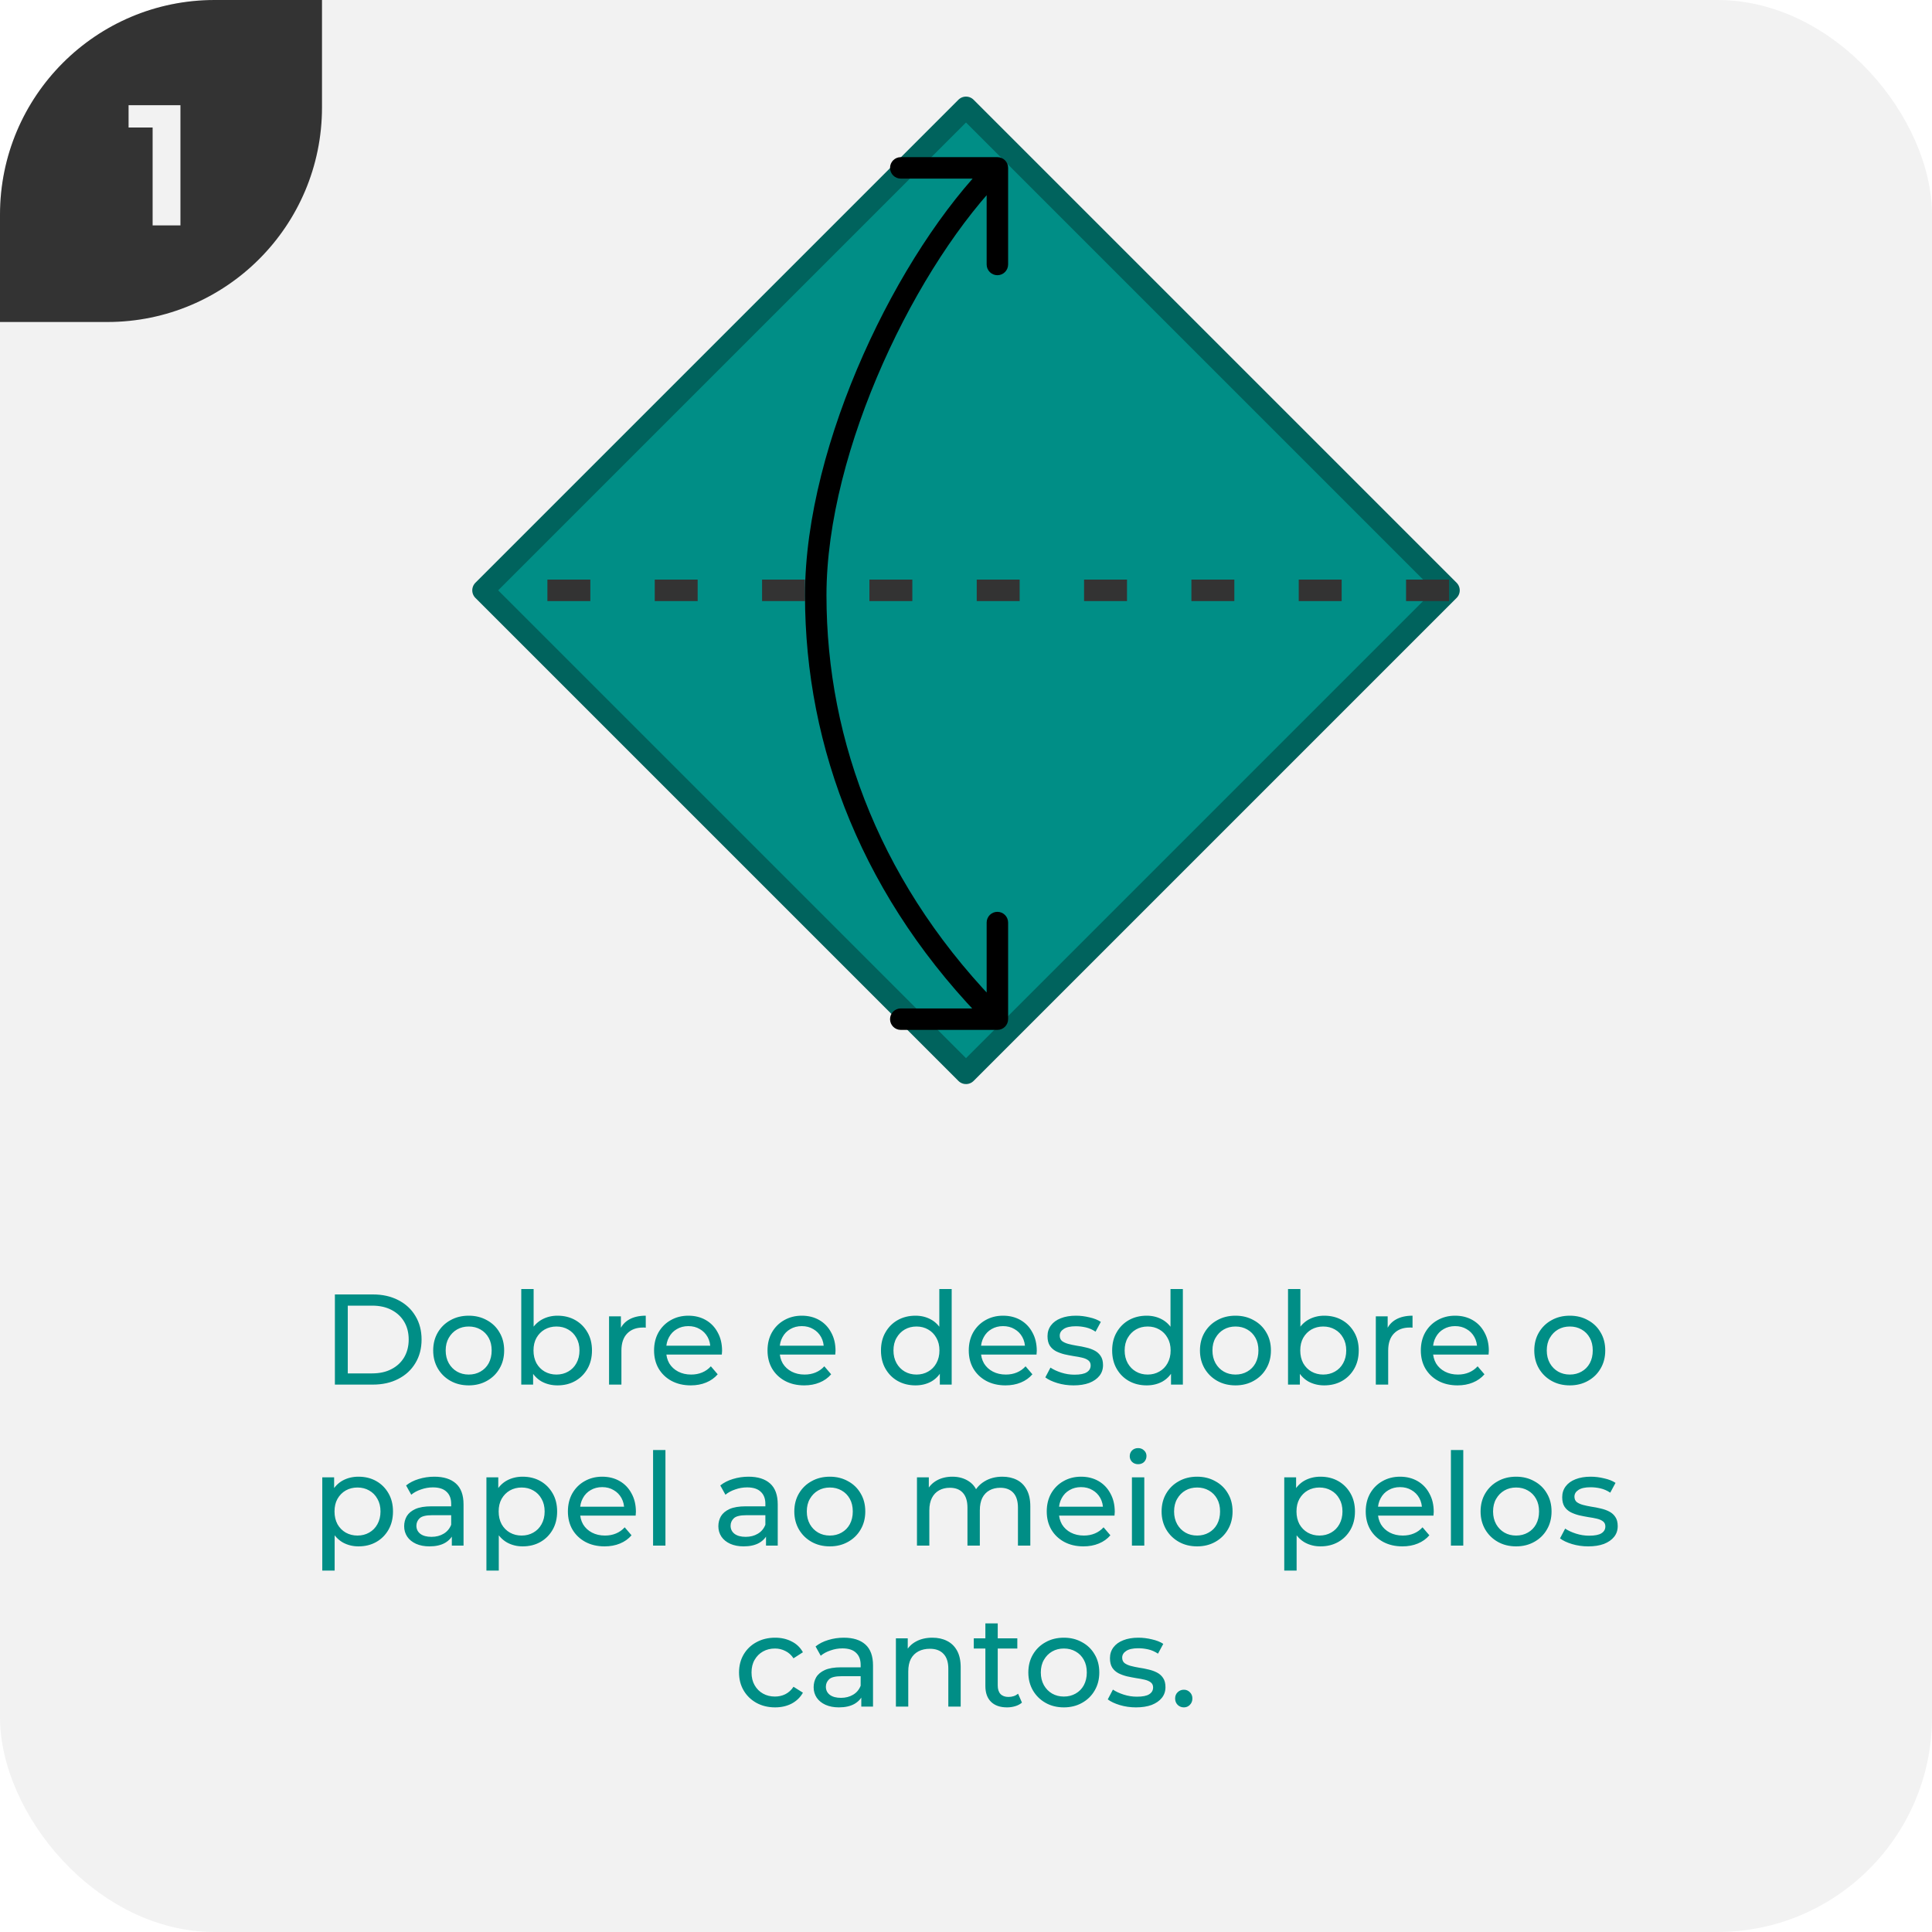 <svg width="180" height="180" viewBox="0 0 180 180" fill="none" xmlns="http://www.w3.org/2000/svg">
<g clip-path="url(#clip0_18_510)">
<rect width="180" height="180" rx="20" fill="#F2F2F2"/>
<g clip-path="url(#clip1_18_510)">
<path d="M0 30L-1.31134e-06 0L30 -1.31134e-06L30 10C30 21.046 21.046 30 10 30L0 30Z" fill="#333333"/>
<path d="M16.811 9.8V21H14.219V11.88H11.979V9.8H16.811Z" fill="#F2F2F2"/>
</g>
<path d="M31.201 129V120.6H34.741C35.637 120.6 36.425 120.776 37.105 121.128C37.793 121.48 38.325 121.972 38.701 122.604C39.085 123.236 39.277 123.968 39.277 124.8C39.277 125.632 39.085 126.364 38.701 126.996C38.325 127.628 37.793 128.12 37.105 128.472C36.425 128.824 35.637 129 34.741 129H31.201ZM32.401 127.956H34.669C35.365 127.956 35.965 127.824 36.469 127.56C36.981 127.296 37.377 126.928 37.657 126.456C37.937 125.976 38.077 125.424 38.077 124.8C38.077 124.168 37.937 123.616 37.657 123.144C37.377 122.672 36.981 122.304 36.469 122.04C35.965 121.776 35.365 121.644 34.669 121.644H32.401V127.956ZM43.672 129.072C43.032 129.072 42.464 128.932 41.968 128.652C41.471 128.372 41.08 127.988 40.791 127.5C40.504 127.004 40.359 126.444 40.359 125.82C40.359 125.188 40.504 124.628 40.791 124.14C41.08 123.652 41.471 123.272 41.968 123C42.464 122.72 43.032 122.58 43.672 122.58C44.303 122.58 44.867 122.72 45.364 123C45.867 123.272 46.26 123.652 46.539 124.14C46.828 124.62 46.971 125.18 46.971 125.82C46.971 126.452 46.828 127.012 46.539 127.5C46.26 127.988 45.867 128.372 45.364 128.652C44.867 128.932 44.303 129.072 43.672 129.072ZM43.672 128.064C44.08 128.064 44.444 127.972 44.764 127.788C45.092 127.604 45.347 127.344 45.532 127.008C45.715 126.664 45.807 126.268 45.807 125.82C45.807 125.364 45.715 124.972 45.532 124.644C45.347 124.308 45.092 124.048 44.764 123.864C44.444 123.68 44.08 123.588 43.672 123.588C43.264 123.588 42.9 123.68 42.58 123.864C42.26 124.048 42.004 124.308 41.812 124.644C41.62 124.972 41.523 125.364 41.523 125.82C41.523 126.268 41.62 126.664 41.812 127.008C42.004 127.344 42.26 127.604 42.58 127.788C42.9 127.972 43.264 128.064 43.672 128.064ZM51.937 129.072C51.393 129.072 50.901 128.952 50.461 128.712C50.029 128.464 49.685 128.1 49.429 127.62C49.181 127.14 49.057 126.54 49.057 125.82C49.057 125.1 49.185 124.5 49.441 124.02C49.705 123.54 50.053 123.18 50.485 122.94C50.925 122.7 51.409 122.58 51.937 122.58C52.561 122.58 53.113 122.716 53.593 122.988C54.073 123.26 54.453 123.64 54.733 124.128C55.013 124.608 55.153 125.172 55.153 125.82C55.153 126.468 55.013 127.036 54.733 127.524C54.453 128.012 54.073 128.392 53.593 128.664C53.113 128.936 52.561 129.072 51.937 129.072ZM48.565 129V120.096H49.717V124.332L49.597 125.808L49.669 127.284V129H48.565ZM51.841 128.064C52.249 128.064 52.613 127.972 52.933 127.788C53.261 127.604 53.517 127.344 53.701 127.008C53.893 126.664 53.989 126.268 53.989 125.82C53.989 125.364 53.893 124.972 53.701 124.644C53.517 124.308 53.261 124.048 52.933 123.864C52.613 123.68 52.249 123.588 51.841 123.588C51.441 123.588 51.077 123.68 50.749 123.864C50.429 124.048 50.173 124.308 49.981 124.644C49.797 124.972 49.705 125.364 49.705 125.82C49.705 126.268 49.797 126.664 49.981 127.008C50.173 127.344 50.429 127.604 50.749 127.788C51.077 127.972 51.441 128.064 51.841 128.064ZM56.744 129V122.64H57.848V124.368L57.74 123.936C57.916 123.496 58.212 123.16 58.628 122.928C59.044 122.696 59.556 122.58 60.164 122.58V123.696C60.116 123.688 60.068 123.684 60.02 123.684C59.98 123.684 59.94 123.684 59.9 123.684C59.284 123.684 58.796 123.868 58.436 124.236C58.076 124.604 57.896 125.136 57.896 125.832V129H56.744ZM64.358 129.072C63.678 129.072 63.078 128.932 62.558 128.652C62.046 128.372 61.646 127.988 61.358 127.5C61.078 127.012 60.938 126.452 60.938 125.82C60.938 125.188 61.074 124.628 61.346 124.14C61.626 123.652 62.006 123.272 62.486 123C62.974 122.72 63.522 122.58 64.13 122.58C64.746 122.58 65.29 122.716 65.762 122.988C66.234 123.26 66.602 123.644 66.866 124.14C67.138 124.628 67.274 125.2 67.274 125.856C67.274 125.904 67.27 125.96 67.262 126.024C67.262 126.088 67.258 126.148 67.25 126.204H61.838V125.376H66.65L66.182 125.664C66.19 125.256 66.106 124.892 65.93 124.572C65.754 124.252 65.51 124.004 65.198 123.828C64.894 123.644 64.538 123.552 64.13 123.552C63.73 123.552 63.374 123.644 63.062 123.828C62.75 124.004 62.506 124.256 62.33 124.584C62.154 124.904 62.066 125.272 62.066 125.688V125.88C62.066 126.304 62.162 126.684 62.354 127.02C62.554 127.348 62.83 127.604 63.182 127.788C63.534 127.972 63.938 128.064 64.394 128.064C64.77 128.064 65.11 128 65.414 127.872C65.726 127.744 65.998 127.552 66.23 127.296L66.866 128.04C66.578 128.376 66.218 128.632 65.786 128.808C65.362 128.984 64.886 129.072 64.358 129.072ZM74.928 129.072C74.248 129.072 73.648 128.932 73.128 128.652C72.616 128.372 72.216 127.988 71.928 127.5C71.648 127.012 71.508 126.452 71.508 125.82C71.508 125.188 71.644 124.628 71.916 124.14C72.196 123.652 72.576 123.272 73.056 123C73.544 122.72 74.092 122.58 74.7 122.58C75.316 122.58 75.86 122.716 76.332 122.988C76.804 123.26 77.172 123.644 77.436 124.14C77.708 124.628 77.844 125.2 77.844 125.856C77.844 125.904 77.84 125.96 77.832 126.024C77.832 126.088 77.828 126.148 77.82 126.204H72.408V125.376H77.22L76.752 125.664C76.76 125.256 76.676 124.892 76.5 124.572C76.324 124.252 76.08 124.004 75.768 123.828C75.464 123.644 75.108 123.552 74.7 123.552C74.3 123.552 73.944 123.644 73.632 123.828C73.32 124.004 73.076 124.256 72.9 124.584C72.724 124.904 72.636 125.272 72.636 125.688V125.88C72.636 126.304 72.732 126.684 72.924 127.02C73.124 127.348 73.4 127.604 73.752 127.788C74.104 127.972 74.508 128.064 74.964 128.064C75.34 128.064 75.68 128 75.984 127.872C76.296 127.744 76.568 127.552 76.8 127.296L77.436 128.04C77.148 128.376 76.788 128.632 76.356 128.808C75.932 128.984 75.456 129.072 74.928 129.072ZM85.294 129.072C84.678 129.072 84.126 128.936 83.638 128.664C83.158 128.392 82.778 128.012 82.498 127.524C82.218 127.036 82.078 126.468 82.078 125.82C82.078 125.172 82.218 124.608 82.498 124.128C82.778 123.64 83.158 123.26 83.638 122.988C84.126 122.716 84.678 122.58 85.294 122.58C85.83 122.58 86.314 122.7 86.746 122.94C87.178 123.18 87.522 123.54 87.778 124.02C88.042 124.5 88.174 125.1 88.174 125.82C88.174 126.54 88.046 127.14 87.79 127.62C87.542 128.1 87.202 128.464 86.77 128.712C86.338 128.952 85.846 129.072 85.294 129.072ZM85.39 128.064C85.79 128.064 86.15 127.972 86.47 127.788C86.798 127.604 87.054 127.344 87.238 127.008C87.43 126.664 87.526 126.268 87.526 125.82C87.526 125.364 87.43 124.972 87.238 124.644C87.054 124.308 86.798 124.048 86.47 123.864C86.15 123.68 85.79 123.588 85.39 123.588C84.982 123.588 84.618 123.68 84.298 123.864C83.978 124.048 83.722 124.308 83.53 124.644C83.338 124.972 83.242 125.364 83.242 125.82C83.242 126.268 83.338 126.664 83.53 127.008C83.722 127.344 83.978 127.604 84.298 127.788C84.618 127.972 84.982 128.064 85.39 128.064ZM87.562 129V127.284L87.634 125.808L87.514 124.332V120.096H88.666V129H87.562ZM93.678 129.072C92.998 129.072 92.398 128.932 91.878 128.652C91.366 128.372 90.966 127.988 90.678 127.5C90.398 127.012 90.258 126.452 90.258 125.82C90.258 125.188 90.394 124.628 90.666 124.14C90.946 123.652 91.326 123.272 91.806 123C92.294 122.72 92.842 122.58 93.45 122.58C94.066 122.58 94.61 122.716 95.082 122.988C95.554 123.26 95.922 123.644 96.186 124.14C96.458 124.628 96.594 125.2 96.594 125.856C96.594 125.904 96.59 125.96 96.582 126.024C96.582 126.088 96.578 126.148 96.57 126.204H91.158V125.376H95.97L95.502 125.664C95.51 125.256 95.426 124.892 95.25 124.572C95.074 124.252 94.83 124.004 94.518 123.828C94.214 123.644 93.858 123.552 93.45 123.552C93.05 123.552 92.694 123.644 92.382 123.828C92.07 124.004 91.826 124.256 91.65 124.584C91.474 124.904 91.386 125.272 91.386 125.688V125.88C91.386 126.304 91.482 126.684 91.674 127.02C91.874 127.348 92.15 127.604 92.502 127.788C92.854 127.972 93.258 128.064 93.714 128.064C94.09 128.064 94.43 128 94.734 127.872C95.046 127.744 95.318 127.552 95.55 127.296L96.186 128.04C95.898 128.376 95.538 128.632 95.106 128.808C94.682 128.984 94.206 129.072 93.678 129.072ZM100.018 129.072C99.49 129.072 98.986 129 98.506 128.856C98.034 128.712 97.662 128.536 97.39 128.328L97.87 127.416C98.142 127.6 98.478 127.756 98.878 127.884C99.278 128.012 99.686 128.076 100.102 128.076C100.638 128.076 101.022 128 101.254 127.848C101.494 127.696 101.614 127.484 101.614 127.212C101.614 127.012 101.542 126.856 101.398 126.744C101.254 126.632 101.062 126.548 100.822 126.492C100.59 126.436 100.33 126.388 100.042 126.348C99.754 126.3 99.466 126.244 99.178 126.18C98.89 126.108 98.626 126.012 98.386 125.892C98.146 125.764 97.954 125.592 97.81 125.376C97.666 125.152 97.594 124.856 97.594 124.488C97.594 124.104 97.702 123.768 97.918 123.48C98.134 123.192 98.438 122.972 98.83 122.82C99.23 122.66 99.702 122.58 100.246 122.58C100.662 122.58 101.082 122.632 101.506 122.736C101.938 122.832 102.29 122.972 102.562 123.156L102.07 124.068C101.782 123.876 101.482 123.744 101.17 123.672C100.858 123.6 100.546 123.564 100.234 123.564C99.73 123.564 99.354 123.648 99.106 123.816C98.858 123.976 98.734 124.184 98.734 124.44C98.734 124.656 98.806 124.824 98.95 124.944C99.102 125.056 99.294 125.144 99.526 125.208C99.766 125.272 100.03 125.328 100.318 125.376C100.606 125.416 100.894 125.472 101.182 125.544C101.47 125.608 101.73 125.7 101.962 125.82C102.202 125.94 102.394 126.108 102.538 126.324C102.69 126.54 102.766 126.828 102.766 127.188C102.766 127.572 102.654 127.904 102.43 128.184C102.206 128.464 101.89 128.684 101.482 128.844C101.074 128.996 100.586 129.072 100.018 129.072ZM106.833 129.072C106.217 129.072 105.665 128.936 105.177 128.664C104.697 128.392 104.317 128.012 104.037 127.524C103.757 127.036 103.617 126.468 103.617 125.82C103.617 125.172 103.757 124.608 104.037 124.128C104.317 123.64 104.697 123.26 105.177 122.988C105.665 122.716 106.217 122.58 106.833 122.58C107.369 122.58 107.853 122.7 108.285 122.94C108.717 123.18 109.061 123.54 109.317 124.02C109.581 124.5 109.713 125.1 109.713 125.82C109.713 126.54 109.585 127.14 109.329 127.62C109.081 128.1 108.741 128.464 108.309 128.712C107.877 128.952 107.385 129.072 106.833 129.072ZM106.929 128.064C107.329 128.064 107.689 127.972 108.009 127.788C108.337 127.604 108.593 127.344 108.777 127.008C108.969 126.664 109.065 126.268 109.065 125.82C109.065 125.364 108.969 124.972 108.777 124.644C108.593 124.308 108.337 124.048 108.009 123.864C107.689 123.68 107.329 123.588 106.929 123.588C106.521 123.588 106.157 123.68 105.837 123.864C105.517 124.048 105.261 124.308 105.069 124.644C104.877 124.972 104.781 125.364 104.781 125.82C104.781 126.268 104.877 126.664 105.069 127.008C105.261 127.344 105.517 127.604 105.837 127.788C106.157 127.972 106.521 128.064 106.929 128.064ZM109.101 129V127.284L109.173 125.808L109.053 124.332V120.096H110.205V129H109.101ZM115.109 129.072C114.469 129.072 113.901 128.932 113.405 128.652C112.909 128.372 112.517 127.988 112.229 127.5C111.941 127.004 111.797 126.444 111.797 125.82C111.797 125.188 111.941 124.628 112.229 124.14C112.517 123.652 112.909 123.272 113.405 123C113.901 122.72 114.469 122.58 115.109 122.58C115.741 122.58 116.305 122.72 116.801 123C117.305 123.272 117.697 123.652 117.977 124.14C118.265 124.62 118.409 125.18 118.409 125.82C118.409 126.452 118.265 127.012 117.977 127.5C117.697 127.988 117.305 128.372 116.801 128.652C116.305 128.932 115.741 129.072 115.109 129.072ZM115.109 128.064C115.517 128.064 115.881 127.972 116.201 127.788C116.529 127.604 116.785 127.344 116.969 127.008C117.153 126.664 117.245 126.268 117.245 125.82C117.245 125.364 117.153 124.972 116.969 124.644C116.785 124.308 116.529 124.048 116.201 123.864C115.881 123.68 115.517 123.588 115.109 123.588C114.701 123.588 114.337 123.68 114.017 123.864C113.697 124.048 113.441 124.308 113.249 124.644C113.057 124.972 112.961 125.364 112.961 125.82C112.961 126.268 113.057 126.664 113.249 127.008C113.441 127.344 113.697 127.604 114.017 127.788C114.337 127.972 114.701 128.064 115.109 128.064ZM123.374 129.072C122.83 129.072 122.338 128.952 121.898 128.712C121.466 128.464 121.122 128.1 120.866 127.62C120.618 127.14 120.494 126.54 120.494 125.82C120.494 125.1 120.622 124.5 120.878 124.02C121.142 123.54 121.49 123.18 121.922 122.94C122.362 122.7 122.846 122.58 123.374 122.58C123.998 122.58 124.55 122.716 125.03 122.988C125.51 123.26 125.89 123.64 126.17 124.128C126.45 124.608 126.59 125.172 126.59 125.82C126.59 126.468 126.45 127.036 126.17 127.524C125.89 128.012 125.51 128.392 125.03 128.664C124.55 128.936 123.998 129.072 123.374 129.072ZM120.002 129V120.096H121.154V124.332L121.034 125.808L121.106 127.284V129H120.002ZM123.278 128.064C123.686 128.064 124.05 127.972 124.37 127.788C124.698 127.604 124.954 127.344 125.138 127.008C125.33 126.664 125.426 126.268 125.426 125.82C125.426 125.364 125.33 124.972 125.138 124.644C124.954 124.308 124.698 124.048 124.37 123.864C124.05 123.68 123.686 123.588 123.278 123.588C122.878 123.588 122.514 123.68 122.186 123.864C121.866 124.048 121.61 124.308 121.418 124.644C121.234 124.972 121.142 125.364 121.142 125.82C121.142 126.268 121.234 126.664 121.418 127.008C121.61 127.344 121.866 127.604 122.186 127.788C122.514 127.972 122.878 128.064 123.278 128.064ZM128.182 129V122.64H129.286V124.368L129.178 123.936C129.354 123.496 129.65 123.16 130.066 122.928C130.482 122.696 130.994 122.58 131.602 122.58V123.696C131.554 123.688 131.506 123.684 131.458 123.684C131.418 123.684 131.378 123.684 131.338 123.684C130.722 123.684 130.234 123.868 129.874 124.236C129.514 124.604 129.334 125.136 129.334 125.832V129H128.182ZM135.795 129.072C135.115 129.072 134.515 128.932 133.995 128.652C133.483 128.372 133.083 127.988 132.795 127.5C132.515 127.012 132.375 126.452 132.375 125.82C132.375 125.188 132.511 124.628 132.783 124.14C133.063 123.652 133.443 123.272 133.923 123C134.411 122.72 134.959 122.58 135.567 122.58C136.183 122.58 136.727 122.716 137.199 122.988C137.671 123.26 138.039 123.644 138.303 124.14C138.575 124.628 138.711 125.2 138.711 125.856C138.711 125.904 138.707 125.96 138.699 126.024C138.699 126.088 138.695 126.148 138.687 126.204H133.275V125.376H138.087L137.619 125.664C137.627 125.256 137.543 124.892 137.367 124.572C137.191 124.252 136.947 124.004 136.635 123.828C136.331 123.644 135.975 123.552 135.567 123.552C135.167 123.552 134.811 123.644 134.499 123.828C134.187 124.004 133.943 124.256 133.767 124.584C133.591 124.904 133.503 125.272 133.503 125.688V125.88C133.503 126.304 133.599 126.684 133.791 127.02C133.991 127.348 134.267 127.604 134.619 127.788C134.971 127.972 135.375 128.064 135.831 128.064C136.207 128.064 136.547 128 136.851 127.872C137.163 127.744 137.435 127.552 137.667 127.296L138.303 128.04C138.015 128.376 137.655 128.632 137.223 128.808C136.799 128.984 136.323 129.072 135.795 129.072ZM146.257 129.072C145.617 129.072 145.049 128.932 144.553 128.652C144.057 128.372 143.665 127.988 143.377 127.5C143.089 127.004 142.945 126.444 142.945 125.82C142.945 125.188 143.089 124.628 143.377 124.14C143.665 123.652 144.057 123.272 144.553 123C145.049 122.72 145.617 122.58 146.257 122.58C146.889 122.58 147.453 122.72 147.949 123C148.453 123.272 148.845 123.652 149.125 124.14C149.413 124.62 149.557 125.18 149.557 125.82C149.557 126.452 149.413 127.012 149.125 127.5C148.845 127.988 148.453 128.372 147.949 128.652C147.453 128.932 146.889 129.072 146.257 129.072ZM146.257 128.064C146.665 128.064 147.029 127.972 147.349 127.788C147.677 127.604 147.933 127.344 148.117 127.008C148.301 126.664 148.393 126.268 148.393 125.82C148.393 125.364 148.301 124.972 148.117 124.644C147.933 124.308 147.677 124.048 147.349 123.864C147.029 123.68 146.665 123.588 146.257 123.588C145.849 123.588 145.485 123.68 145.165 123.864C144.845 124.048 144.589 124.308 144.397 124.644C144.205 124.972 144.109 125.364 144.109 125.82C144.109 126.268 144.205 126.664 144.397 127.008C144.589 127.344 144.845 127.604 145.165 127.788C145.485 127.972 145.849 128.064 146.257 128.064ZM33.398 144.072C32.87 144.072 32.386 143.952 31.946 143.712C31.514 143.464 31.166 143.1 30.902 142.62C30.646 142.14 30.518 141.54 30.518 140.82C30.518 140.1 30.642 139.5 30.89 139.02C31.146 138.54 31.49 138.18 31.922 137.94C32.362 137.7 32.854 137.58 33.398 137.58C34.022 137.58 34.574 137.716 35.054 137.988C35.534 138.26 35.914 138.64 36.194 139.128C36.474 139.608 36.614 140.172 36.614 140.82C36.614 141.468 36.474 142.036 36.194 142.524C35.914 143.012 35.534 143.392 35.054 143.664C34.574 143.936 34.022 144.072 33.398 144.072ZM30.026 146.328V137.64H31.13V139.356L31.058 140.832L31.178 142.308V146.328H30.026ZM33.302 143.064C33.71 143.064 34.074 142.972 34.394 142.788C34.722 142.604 34.978 142.344 35.162 142.008C35.354 141.664 35.45 141.268 35.45 140.82C35.45 140.364 35.354 139.972 35.162 139.644C34.978 139.308 34.722 139.048 34.394 138.864C34.074 138.68 33.71 138.588 33.302 138.588C32.902 138.588 32.538 138.68 32.21 138.864C31.89 139.048 31.634 139.308 31.442 139.644C31.258 139.972 31.166 140.364 31.166 140.82C31.166 141.268 31.258 141.664 31.442 142.008C31.634 142.344 31.89 142.604 32.21 142.788C32.538 142.972 32.902 143.064 33.302 143.064ZM42.095 144V142.656L42.035 142.404V140.112C42.035 139.624 41.891 139.248 41.603 138.984C41.323 138.712 40.899 138.576 40.331 138.576C39.955 138.576 39.587 138.64 39.227 138.768C38.867 138.888 38.563 139.052 38.315 139.26L37.835 138.396C38.163 138.132 38.555 137.932 39.011 137.796C39.475 137.652 39.959 137.58 40.463 137.58C41.335 137.58 42.007 137.792 42.479 138.216C42.951 138.64 43.187 139.288 43.187 140.16V144H42.095ZM40.007 144.072C39.535 144.072 39.119 143.992 38.759 143.832C38.407 143.672 38.135 143.452 37.943 143.172C37.751 142.884 37.655 142.56 37.655 142.2C37.655 141.856 37.735 141.544 37.895 141.264C38.063 140.984 38.331 140.76 38.699 140.592C39.075 140.424 39.579 140.34 40.211 140.34H42.227V141.168H40.259C39.683 141.168 39.295 141.264 39.095 141.456C38.895 141.648 38.795 141.88 38.795 142.152C38.795 142.464 38.919 142.716 39.167 142.908C39.415 143.092 39.759 143.184 40.199 143.184C40.631 143.184 41.007 143.088 41.327 142.896C41.655 142.704 41.891 142.424 42.035 142.056L42.263 142.848C42.111 143.224 41.843 143.524 41.459 143.748C41.075 143.964 40.591 144.072 40.007 144.072ZM48.691 144.072C48.163 144.072 47.679 143.952 47.239 143.712C46.807 143.464 46.459 143.1 46.195 142.62C45.939 142.14 45.811 141.54 45.811 140.82C45.811 140.1 45.935 139.5 46.183 139.02C46.439 138.54 46.783 138.18 47.215 137.94C47.655 137.7 48.147 137.58 48.691 137.58C49.315 137.58 49.867 137.716 50.347 137.988C50.827 138.26 51.207 138.64 51.487 139.128C51.767 139.608 51.907 140.172 51.907 140.82C51.907 141.468 51.767 142.036 51.487 142.524C51.207 143.012 50.827 143.392 50.347 143.664C49.867 143.936 49.315 144.072 48.691 144.072ZM45.319 146.328V137.64H46.423V139.356L46.351 140.832L46.471 142.308V146.328H45.319ZM48.595 143.064C49.003 143.064 49.367 142.972 49.687 142.788C50.015 142.604 50.271 142.344 50.455 142.008C50.647 141.664 50.743 141.268 50.743 140.82C50.743 140.364 50.647 139.972 50.455 139.644C50.271 139.308 50.015 139.048 49.687 138.864C49.367 138.68 49.003 138.588 48.595 138.588C48.195 138.588 47.831 138.68 47.503 138.864C47.183 139.048 46.927 139.308 46.735 139.644C46.551 139.972 46.459 140.364 46.459 140.82C46.459 141.268 46.551 141.664 46.735 142.008C46.927 142.344 47.183 142.604 47.503 142.788C47.831 142.972 48.195 143.064 48.595 143.064ZM56.33 144.072C55.65 144.072 55.05 143.932 54.53 143.652C54.018 143.372 53.618 142.988 53.33 142.5C53.05 142.012 52.91 141.452 52.91 140.82C52.91 140.188 53.046 139.628 53.318 139.14C53.598 138.652 53.978 138.272 54.458 138C54.946 137.72 55.494 137.58 56.102 137.58C56.718 137.58 57.262 137.716 57.734 137.988C58.206 138.26 58.574 138.644 58.838 139.14C59.11 139.628 59.246 140.2 59.246 140.856C59.246 140.904 59.242 140.96 59.234 141.024C59.234 141.088 59.23 141.148 59.222 141.204H53.81V140.376H58.622L58.154 140.664C58.162 140.256 58.078 139.892 57.902 139.572C57.726 139.252 57.482 139.004 57.17 138.828C56.866 138.644 56.51 138.552 56.102 138.552C55.702 138.552 55.346 138.644 55.034 138.828C54.722 139.004 54.478 139.256 54.302 139.584C54.126 139.904 54.038 140.272 54.038 140.688V140.88C54.038 141.304 54.134 141.684 54.326 142.02C54.526 142.348 54.802 142.604 55.154 142.788C55.506 142.972 55.91 143.064 56.366 143.064C56.742 143.064 57.082 143 57.386 142.872C57.698 142.744 57.97 142.552 58.202 142.296L58.838 143.04C58.55 143.376 58.19 143.632 57.758 143.808C57.334 143.984 56.858 144.072 56.33 144.072ZM60.846 144V135.096H61.998V144H60.846ZM71.368 144V142.656L71.308 142.404V140.112C71.308 139.624 71.164 139.248 70.876 138.984C70.596 138.712 70.172 138.576 69.604 138.576C69.228 138.576 68.86 138.64 68.5 138.768C68.14 138.888 67.836 139.052 67.588 139.26L67.108 138.396C67.436 138.132 67.828 137.932 68.284 137.796C68.748 137.652 69.232 137.58 69.736 137.58C70.608 137.58 71.28 137.792 71.752 138.216C72.224 138.64 72.46 139.288 72.46 140.16V144H71.368ZM69.28 144.072C68.808 144.072 68.392 143.992 68.032 143.832C67.68 143.672 67.408 143.452 67.216 143.172C67.024 142.884 66.928 142.56 66.928 142.2C66.928 141.856 67.008 141.544 67.168 141.264C67.336 140.984 67.604 140.76 67.972 140.592C68.348 140.424 68.852 140.34 69.484 140.34H71.5V141.168H69.532C68.956 141.168 68.568 141.264 68.368 141.456C68.168 141.648 68.068 141.88 68.068 142.152C68.068 142.464 68.192 142.716 68.44 142.908C68.688 143.092 69.032 143.184 69.472 143.184C69.904 143.184 70.28 143.088 70.6 142.896C70.928 142.704 71.164 142.424 71.308 142.056L71.536 142.848C71.384 143.224 71.116 143.524 70.732 143.748C70.348 143.964 69.864 144.072 69.28 144.072ZM77.316 144.072C76.676 144.072 76.108 143.932 75.612 143.652C75.116 143.372 74.724 142.988 74.436 142.5C74.148 142.004 74.004 141.444 74.004 140.82C74.004 140.188 74.148 139.628 74.436 139.14C74.724 138.652 75.116 138.272 75.612 138C76.108 137.72 76.676 137.58 77.316 137.58C77.948 137.58 78.512 137.72 79.008 138C79.512 138.272 79.904 138.652 80.184 139.14C80.472 139.62 80.616 140.18 80.616 140.82C80.616 141.452 80.472 142.012 80.184 142.5C79.904 142.988 79.512 143.372 79.008 143.652C78.512 143.932 77.948 144.072 77.316 144.072ZM77.316 143.064C77.724 143.064 78.088 142.972 78.408 142.788C78.736 142.604 78.992 142.344 79.176 142.008C79.36 141.664 79.452 141.268 79.452 140.82C79.452 140.364 79.36 139.972 79.176 139.644C78.992 139.308 78.736 139.048 78.408 138.864C78.088 138.68 77.724 138.588 77.316 138.588C76.908 138.588 76.544 138.68 76.224 138.864C75.904 139.048 75.648 139.308 75.456 139.644C75.264 139.972 75.168 140.364 75.168 140.82C75.168 141.268 75.264 141.664 75.456 142.008C75.648 142.344 75.904 142.604 76.224 142.788C76.544 142.972 76.908 143.064 77.316 143.064ZM93.388 137.58C93.9 137.58 94.352 137.68 94.744 137.88C95.136 138.08 95.44 138.384 95.656 138.792C95.88 139.2 95.992 139.716 95.992 140.34V144H94.84V140.472C94.84 139.856 94.696 139.392 94.408 139.08C94.12 138.768 93.716 138.612 93.196 138.612C92.812 138.612 92.476 138.692 92.188 138.852C91.9 139.012 91.676 139.248 91.516 139.56C91.364 139.872 91.288 140.26 91.288 140.724V144H90.136V140.472C90.136 139.856 89.992 139.392 89.704 139.08C89.424 138.768 89.02 138.612 88.492 138.612C88.116 138.612 87.784 138.692 87.496 138.852C87.208 139.012 86.984 139.248 86.824 139.56C86.664 139.872 86.584 140.26 86.584 140.724V144H85.432V137.64H86.536V139.332L86.356 138.9C86.556 138.484 86.864 138.16 87.28 137.928C87.696 137.696 88.18 137.58 88.732 137.58C89.34 137.58 89.864 137.732 90.304 138.036C90.744 138.332 91.032 138.784 91.168 139.392L90.7 139.2C90.892 138.712 91.228 138.32 91.708 138.024C92.188 137.728 92.748 137.58 93.388 137.58ZM100.944 144.072C100.264 144.072 99.663 143.932 99.144 143.652C98.632 143.372 98.231 142.988 97.944 142.5C97.663 142.012 97.523 141.452 97.523 140.82C97.523 140.188 97.659 139.628 97.931 139.14C98.212 138.652 98.591 138.272 99.072 138C99.559 137.72 100.108 137.58 100.716 137.58C101.332 137.58 101.876 137.716 102.348 137.988C102.82 138.26 103.188 138.644 103.452 139.14C103.724 139.628 103.86 140.2 103.86 140.856C103.86 140.904 103.856 140.96 103.848 141.024C103.848 141.088 103.844 141.148 103.836 141.204H98.424V140.376H103.236L102.768 140.664C102.776 140.256 102.692 139.892 102.516 139.572C102.34 139.252 102.096 139.004 101.784 138.828C101.48 138.644 101.124 138.552 100.716 138.552C100.316 138.552 99.96 138.644 99.647 138.828C99.335 139.004 99.091 139.256 98.915 139.584C98.74 139.904 98.651 140.272 98.651 140.688V140.88C98.651 141.304 98.748 141.684 98.939 142.02C99.139 142.348 99.415 142.604 99.767 142.788C100.12 142.972 100.524 143.064 100.98 143.064C101.356 143.064 101.696 143 102 142.872C102.312 142.744 102.584 142.552 102.816 142.296L103.452 143.04C103.164 143.376 102.804 143.632 102.372 143.808C101.948 143.984 101.472 144.072 100.944 144.072ZM105.459 144V137.64H106.611V144H105.459ZM106.035 136.416C105.811 136.416 105.623 136.344 105.471 136.2C105.327 136.056 105.255 135.88 105.255 135.672C105.255 135.456 105.327 135.276 105.471 135.132C105.623 134.988 105.811 134.916 106.035 134.916C106.259 134.916 106.443 134.988 106.587 135.132C106.739 135.268 106.815 135.44 106.815 135.648C106.815 135.864 106.743 136.048 106.599 136.2C106.455 136.344 106.267 136.416 106.035 136.416ZM111.535 144.072C110.895 144.072 110.327 143.932 109.831 143.652C109.335 143.372 108.943 142.988 108.655 142.5C108.367 142.004 108.223 141.444 108.223 140.82C108.223 140.188 108.367 139.628 108.655 139.14C108.943 138.652 109.335 138.272 109.831 138C110.327 137.72 110.895 137.58 111.535 137.58C112.167 137.58 112.731 137.72 113.227 138C113.731 138.272 114.123 138.652 114.403 139.14C114.691 139.62 114.835 140.18 114.835 140.82C114.835 141.452 114.691 142.012 114.403 142.5C114.123 142.988 113.731 143.372 113.227 143.652C112.731 143.932 112.167 144.072 111.535 144.072ZM111.535 143.064C111.943 143.064 112.307 142.972 112.627 142.788C112.955 142.604 113.211 142.344 113.395 142.008C113.579 141.664 113.671 141.268 113.671 140.82C113.671 140.364 113.579 139.972 113.395 139.644C113.211 139.308 112.955 139.048 112.627 138.864C112.307 138.68 111.943 138.588 111.535 138.588C111.127 138.588 110.763 138.68 110.443 138.864C110.123 139.048 109.867 139.308 109.675 139.644C109.483 139.972 109.387 140.364 109.387 140.82C109.387 141.268 109.483 141.664 109.675 142.008C109.867 142.344 110.123 142.604 110.443 142.788C110.763 142.972 111.127 143.064 111.535 143.064ZM123.023 144.072C122.495 144.072 122.011 143.952 121.571 143.712C121.139 143.464 120.791 143.1 120.527 142.62C120.271 142.14 120.143 141.54 120.143 140.82C120.143 140.1 120.267 139.5 120.515 139.02C120.771 138.54 121.115 138.18 121.547 137.94C121.987 137.7 122.479 137.58 123.023 137.58C123.647 137.58 124.199 137.716 124.679 137.988C125.159 138.26 125.539 138.64 125.819 139.128C126.099 139.608 126.239 140.172 126.239 140.82C126.239 141.468 126.099 142.036 125.819 142.524C125.539 143.012 125.159 143.392 124.679 143.664C124.199 143.936 123.647 144.072 123.023 144.072ZM119.651 146.328V137.64H120.755V139.356L120.683 140.832L120.803 142.308V146.328H119.651ZM122.927 143.064C123.335 143.064 123.699 142.972 124.019 142.788C124.347 142.604 124.603 142.344 124.787 142.008C124.979 141.664 125.075 141.268 125.075 140.82C125.075 140.364 124.979 139.972 124.787 139.644C124.603 139.308 124.347 139.048 124.019 138.864C123.699 138.68 123.335 138.588 122.927 138.588C122.527 138.588 122.163 138.68 121.835 138.864C121.515 139.048 121.259 139.308 121.067 139.644C120.883 139.972 120.791 140.364 120.791 140.82C120.791 141.268 120.883 141.664 121.067 142.008C121.259 142.344 121.515 142.604 121.835 142.788C122.163 142.972 122.527 143.064 122.927 143.064ZM130.662 144.072C129.982 144.072 129.382 143.932 128.862 143.652C128.35 143.372 127.95 142.988 127.662 142.5C127.382 142.012 127.242 141.452 127.242 140.82C127.242 140.188 127.378 139.628 127.65 139.14C127.93 138.652 128.31 138.272 128.79 138C129.278 137.72 129.826 137.58 130.434 137.58C131.05 137.58 131.594 137.716 132.066 137.988C132.538 138.26 132.906 138.644 133.17 139.14C133.442 139.628 133.578 140.2 133.578 140.856C133.578 140.904 133.574 140.96 133.566 141.024C133.566 141.088 133.562 141.148 133.554 141.204H128.142V140.376H132.954L132.486 140.664C132.494 140.256 132.41 139.892 132.234 139.572C132.058 139.252 131.814 139.004 131.502 138.828C131.198 138.644 130.842 138.552 130.434 138.552C130.034 138.552 129.678 138.644 129.366 138.828C129.054 139.004 128.81 139.256 128.634 139.584C128.458 139.904 128.37 140.272 128.37 140.688V140.88C128.37 141.304 128.466 141.684 128.658 142.02C128.858 142.348 129.134 142.604 129.486 142.788C129.838 142.972 130.242 143.064 130.698 143.064C131.074 143.064 131.414 143 131.718 142.872C132.03 142.744 132.302 142.552 132.534 142.296L133.17 143.04C132.882 143.376 132.522 143.632 132.09 143.808C131.666 143.984 131.19 144.072 130.662 144.072ZM135.178 144V135.096H136.33V144H135.178ZM141.254 144.072C140.614 144.072 140.046 143.932 139.55 143.652C139.054 143.372 138.662 142.988 138.374 142.5C138.086 142.004 137.942 141.444 137.942 140.82C137.942 140.188 138.086 139.628 138.374 139.14C138.662 138.652 139.054 138.272 139.55 138C140.046 137.72 140.614 137.58 141.254 137.58C141.886 137.58 142.45 137.72 142.946 138C143.45 138.272 143.842 138.652 144.122 139.14C144.41 139.62 144.554 140.18 144.554 140.82C144.554 141.452 144.41 142.012 144.122 142.5C143.842 142.988 143.45 143.372 142.946 143.652C142.45 143.932 141.886 144.072 141.254 144.072ZM141.254 143.064C141.662 143.064 142.026 142.972 142.346 142.788C142.674 142.604 142.93 142.344 143.114 142.008C143.298 141.664 143.39 141.268 143.39 140.82C143.39 140.364 143.298 139.972 143.114 139.644C142.93 139.308 142.674 139.048 142.346 138.864C142.026 138.68 141.662 138.588 141.254 138.588C140.846 138.588 140.482 138.68 140.162 138.864C139.842 139.048 139.586 139.308 139.394 139.644C139.202 139.972 139.106 140.364 139.106 140.82C139.106 141.268 139.202 141.664 139.394 142.008C139.586 142.344 139.842 142.604 140.162 142.788C140.482 142.972 140.846 143.064 141.254 143.064ZM147.971 144.072C147.443 144.072 146.939 144 146.459 143.856C145.987 143.712 145.615 143.536 145.343 143.328L145.823 142.416C146.095 142.6 146.431 142.756 146.831 142.884C147.231 143.012 147.639 143.076 148.055 143.076C148.591 143.076 148.975 143 149.207 142.848C149.447 142.696 149.567 142.484 149.567 142.212C149.567 142.012 149.495 141.856 149.351 141.744C149.207 141.632 149.015 141.548 148.775 141.492C148.543 141.436 148.283 141.388 147.995 141.348C147.707 141.3 147.419 141.244 147.131 141.18C146.843 141.108 146.579 141.012 146.339 140.892C146.099 140.764 145.907 140.592 145.763 140.376C145.619 140.152 145.547 139.856 145.547 139.488C145.547 139.104 145.655 138.768 145.871 138.48C146.087 138.192 146.391 137.972 146.783 137.82C147.183 137.66 147.655 137.58 148.199 137.58C148.615 137.58 149.035 137.632 149.459 137.736C149.891 137.832 150.243 137.972 150.515 138.156L150.023 139.068C149.735 138.876 149.435 138.744 149.123 138.672C148.811 138.6 148.499 138.564 148.187 138.564C147.683 138.564 147.307 138.648 147.059 138.816C146.811 138.976 146.687 139.184 146.687 139.44C146.687 139.656 146.759 139.824 146.903 139.944C147.055 140.056 147.247 140.144 147.479 140.208C147.719 140.272 147.983 140.328 148.271 140.376C148.559 140.416 148.847 140.472 149.135 140.544C149.423 140.608 149.683 140.7 149.915 140.82C150.155 140.94 150.347 141.108 150.491 141.324C150.643 141.54 150.719 141.828 150.719 142.188C150.719 142.572 150.607 142.904 150.383 143.184C150.159 143.464 149.843 143.684 149.435 143.844C149.027 143.996 148.539 144.072 147.971 144.072ZM72.214 159.072C71.566 159.072 70.986 158.932 70.474 158.652C69.97 158.372 69.574 157.988 69.286 157.5C68.998 157.012 68.854 156.452 68.854 155.82C68.854 155.188 68.998 154.628 69.286 154.14C69.574 153.652 69.97 153.272 70.474 153C70.986 152.72 71.566 152.58 72.214 152.58C72.79 152.58 73.302 152.696 73.75 152.928C74.206 153.152 74.558 153.488 74.806 153.936L73.93 154.5C73.722 154.188 73.466 153.96 73.162 153.816C72.866 153.664 72.546 153.588 72.202 153.588C71.786 153.588 71.414 153.68 71.086 153.864C70.758 154.048 70.498 154.308 70.306 154.644C70.114 154.972 70.018 155.364 70.018 155.82C70.018 156.276 70.114 156.672 70.306 157.008C70.498 157.344 70.758 157.604 71.086 157.788C71.414 157.972 71.786 158.064 72.202 158.064C72.546 158.064 72.866 157.992 73.162 157.848C73.466 157.696 73.722 157.464 73.93 157.152L74.806 157.704C74.558 158.144 74.206 158.484 73.75 158.724C73.302 158.956 72.79 159.072 72.214 159.072ZM80.245 159V157.656L80.185 157.404V155.112C80.185 154.624 80.041 154.248 79.753 153.984C79.473 153.712 79.049 153.576 78.481 153.576C78.105 153.576 77.737 153.64 77.377 153.768C77.017 153.888 76.713 154.052 76.465 154.26L75.985 153.396C76.313 153.132 76.705 152.932 77.161 152.796C77.625 152.652 78.109 152.58 78.613 152.58C79.485 152.58 80.157 152.792 80.629 153.216C81.101 153.64 81.337 154.288 81.337 155.16V159H80.245ZM78.157 159.072C77.685 159.072 77.269 158.992 76.909 158.832C76.557 158.672 76.285 158.452 76.093 158.172C75.901 157.884 75.805 157.56 75.805 157.2C75.805 156.856 75.885 156.544 76.045 156.264C76.213 155.984 76.481 155.76 76.849 155.592C77.225 155.424 77.729 155.34 78.361 155.34H80.377V156.168H78.409C77.833 156.168 77.445 156.264 77.245 156.456C77.045 156.648 76.945 156.88 76.945 157.152C76.945 157.464 77.069 157.716 77.317 157.908C77.565 158.092 77.909 158.184 78.349 158.184C78.781 158.184 79.157 158.088 79.477 157.896C79.805 157.704 80.041 157.424 80.185 157.056L80.413 157.848C80.261 158.224 79.993 158.524 79.609 158.748C79.225 158.964 78.741 159.072 78.157 159.072ZM86.865 152.58C87.385 152.58 87.841 152.68 88.233 152.88C88.633 153.08 88.945 153.384 89.169 153.792C89.393 154.2 89.505 154.716 89.505 155.34V159H88.353V155.472C88.353 154.856 88.201 154.392 87.897 154.08C87.601 153.768 87.181 153.612 86.637 153.612C86.229 153.612 85.873 153.692 85.569 153.852C85.265 154.012 85.029 154.248 84.861 154.56C84.701 154.872 84.621 155.26 84.621 155.724V159H83.469V152.64H84.573V154.356L84.393 153.9C84.601 153.484 84.921 153.16 85.353 152.928C85.785 152.696 86.289 152.58 86.865 152.58ZM93.821 159.072C93.181 159.072 92.685 158.9 92.333 158.556C91.981 158.212 91.805 157.72 91.805 157.08V151.248H92.957V157.032C92.957 157.376 93.041 157.64 93.209 157.824C93.385 158.008 93.633 158.1 93.953 158.1C94.313 158.1 94.613 158 94.853 157.8L95.213 158.628C95.037 158.78 94.825 158.892 94.577 158.964C94.337 159.036 94.085 159.072 93.821 159.072ZM90.725 153.588V152.64H94.781V153.588H90.725ZM99.119 159.072C98.479 159.072 97.911 158.932 97.415 158.652C96.919 158.372 96.527 157.988 96.239 157.5C95.951 157.004 95.807 156.444 95.807 155.82C95.807 155.188 95.951 154.628 96.239 154.14C96.527 153.652 96.919 153.272 97.415 153C97.911 152.72 98.479 152.58 99.119 152.58C99.751 152.58 100.315 152.72 100.811 153C101.315 153.272 101.707 153.652 101.987 154.14C102.275 154.62 102.419 155.18 102.419 155.82C102.419 156.452 102.275 157.012 101.987 157.5C101.707 157.988 101.315 158.372 100.811 158.652C100.315 158.932 99.751 159.072 99.119 159.072ZM99.119 158.064C99.527 158.064 99.891 157.972 100.211 157.788C100.539 157.604 100.795 157.344 100.979 157.008C101.163 156.664 101.255 156.268 101.255 155.82C101.255 155.364 101.163 154.972 100.979 154.644C100.795 154.308 100.539 154.048 100.211 153.864C99.891 153.68 99.527 153.588 99.119 153.588C98.711 153.588 98.347 153.68 98.027 153.864C97.707 154.048 97.451 154.308 97.259 154.644C97.067 154.972 96.971 155.364 96.971 155.82C96.971 156.268 97.067 156.664 97.259 157.008C97.451 157.344 97.707 157.604 98.027 157.788C98.347 157.972 98.711 158.064 99.119 158.064ZM105.836 159.072C105.308 159.072 104.804 159 104.324 158.856C103.852 158.712 103.48 158.536 103.208 158.328L103.688 157.416C103.96 157.6 104.296 157.756 104.696 157.884C105.096 158.012 105.504 158.076 105.92 158.076C106.456 158.076 106.84 158 107.072 157.848C107.312 157.696 107.432 157.484 107.432 157.212C107.432 157.012 107.36 156.856 107.216 156.744C107.072 156.632 106.88 156.548 106.64 156.492C106.408 156.436 106.148 156.388 105.86 156.348C105.572 156.3 105.284 156.244 104.996 156.18C104.708 156.108 104.444 156.012 104.204 155.892C103.964 155.764 103.772 155.592 103.628 155.376C103.484 155.152 103.412 154.856 103.412 154.488C103.412 154.104 103.52 153.768 103.736 153.48C103.952 153.192 104.256 152.972 104.648 152.82C105.048 152.66 105.52 152.58 106.064 152.58C106.48 152.58 106.9 152.632 107.324 152.736C107.756 152.832 108.108 152.972 108.38 153.156L107.888 154.068C107.6 153.876 107.3 153.744 106.988 153.672C106.676 153.6 106.364 153.564 106.052 153.564C105.548 153.564 105.172 153.648 104.924 153.816C104.676 153.976 104.552 154.184 104.552 154.44C104.552 154.656 104.624 154.824 104.768 154.944C104.92 155.056 105.112 155.144 105.344 155.208C105.584 155.272 105.848 155.328 106.136 155.376C106.424 155.416 106.712 155.472 107 155.544C107.288 155.608 107.548 155.7 107.78 155.82C108.02 155.94 108.212 156.108 108.356 156.324C108.508 156.54 108.584 156.828 108.584 157.188C108.584 157.572 108.472 157.904 108.248 158.184C108.024 158.464 107.708 158.684 107.3 158.844C106.892 158.996 106.404 159.072 105.836 159.072ZM110.3 159.072C110.076 159.072 109.884 158.996 109.724 158.844C109.564 158.684 109.484 158.484 109.484 158.244C109.484 158.004 109.564 157.808 109.724 157.656C109.884 157.504 110.076 157.428 110.3 157.428C110.516 157.428 110.7 157.504 110.852 157.656C111.012 157.808 111.092 158.004 111.092 158.244C111.092 158.484 111.012 158.684 110.852 158.844C110.7 158.996 110.516 159.072 110.3 159.072Z" fill="#008E86"/>
<rect x="45" y="55" width="63.64" height="63.64" transform="rotate(-45 45 55)" fill="#008E86" stroke="#00635D" stroke-width="2" stroke-linejoin="round"/>
<path d="M135 55L45 55" stroke="#333333" stroke-width="2" stroke-dasharray="4 6"/>
<path d="M92.924 95.953C93.477 95.953 93.924 95.505 93.924 94.953L93.924 85.953C93.924 85.401 93.477 84.953 92.924 84.953C92.372 84.953 91.924 85.401 91.924 85.953L91.924 93.953L83.924 93.953C83.372 93.953 82.924 94.401 82.924 94.953C82.924 95.505 83.372 95.953 83.924 95.953L92.924 95.953ZM93.924 15.641C93.924 15.088 93.477 14.641 92.924 14.641L83.924 14.641C83.372 14.641 82.924 15.088 82.924 15.641C82.924 16.193 83.372 16.641 83.924 16.641L91.924 16.641L91.924 24.641C91.924 25.193 92.372 25.641 92.924 25.641C93.477 25.641 93.924 25.193 93.924 24.641L93.924 15.641ZM93.632 94.246C82.203 82.817 77 69.133 77 55.463L75 55.463C75 69.668 80.417 83.86 92.217 95.66L93.632 94.246ZM77 55.463C77 48.68 79.106 40.941 82.265 33.843C85.424 26.746 89.592 20.387 93.632 16.348L92.217 14.934C87.96 19.191 83.667 25.774 80.438 33.03C77.209 40.284 75 48.308 75 55.463L77 55.463Z" fill="black"/>
</g>
<defs>
<clipPath id="clip0_18_510">
<rect width="180" height="180" rx="20" fill="white"/>
</clipPath>
<clipPath id="clip1_18_510">
<path d="M0 30L-1.31134e-06 0L30 -1.31134e-06L30 10C30 21.046 21.046 30 10 30L0 30Z" fill="white"/>
</clipPath>
</defs>
</svg>
